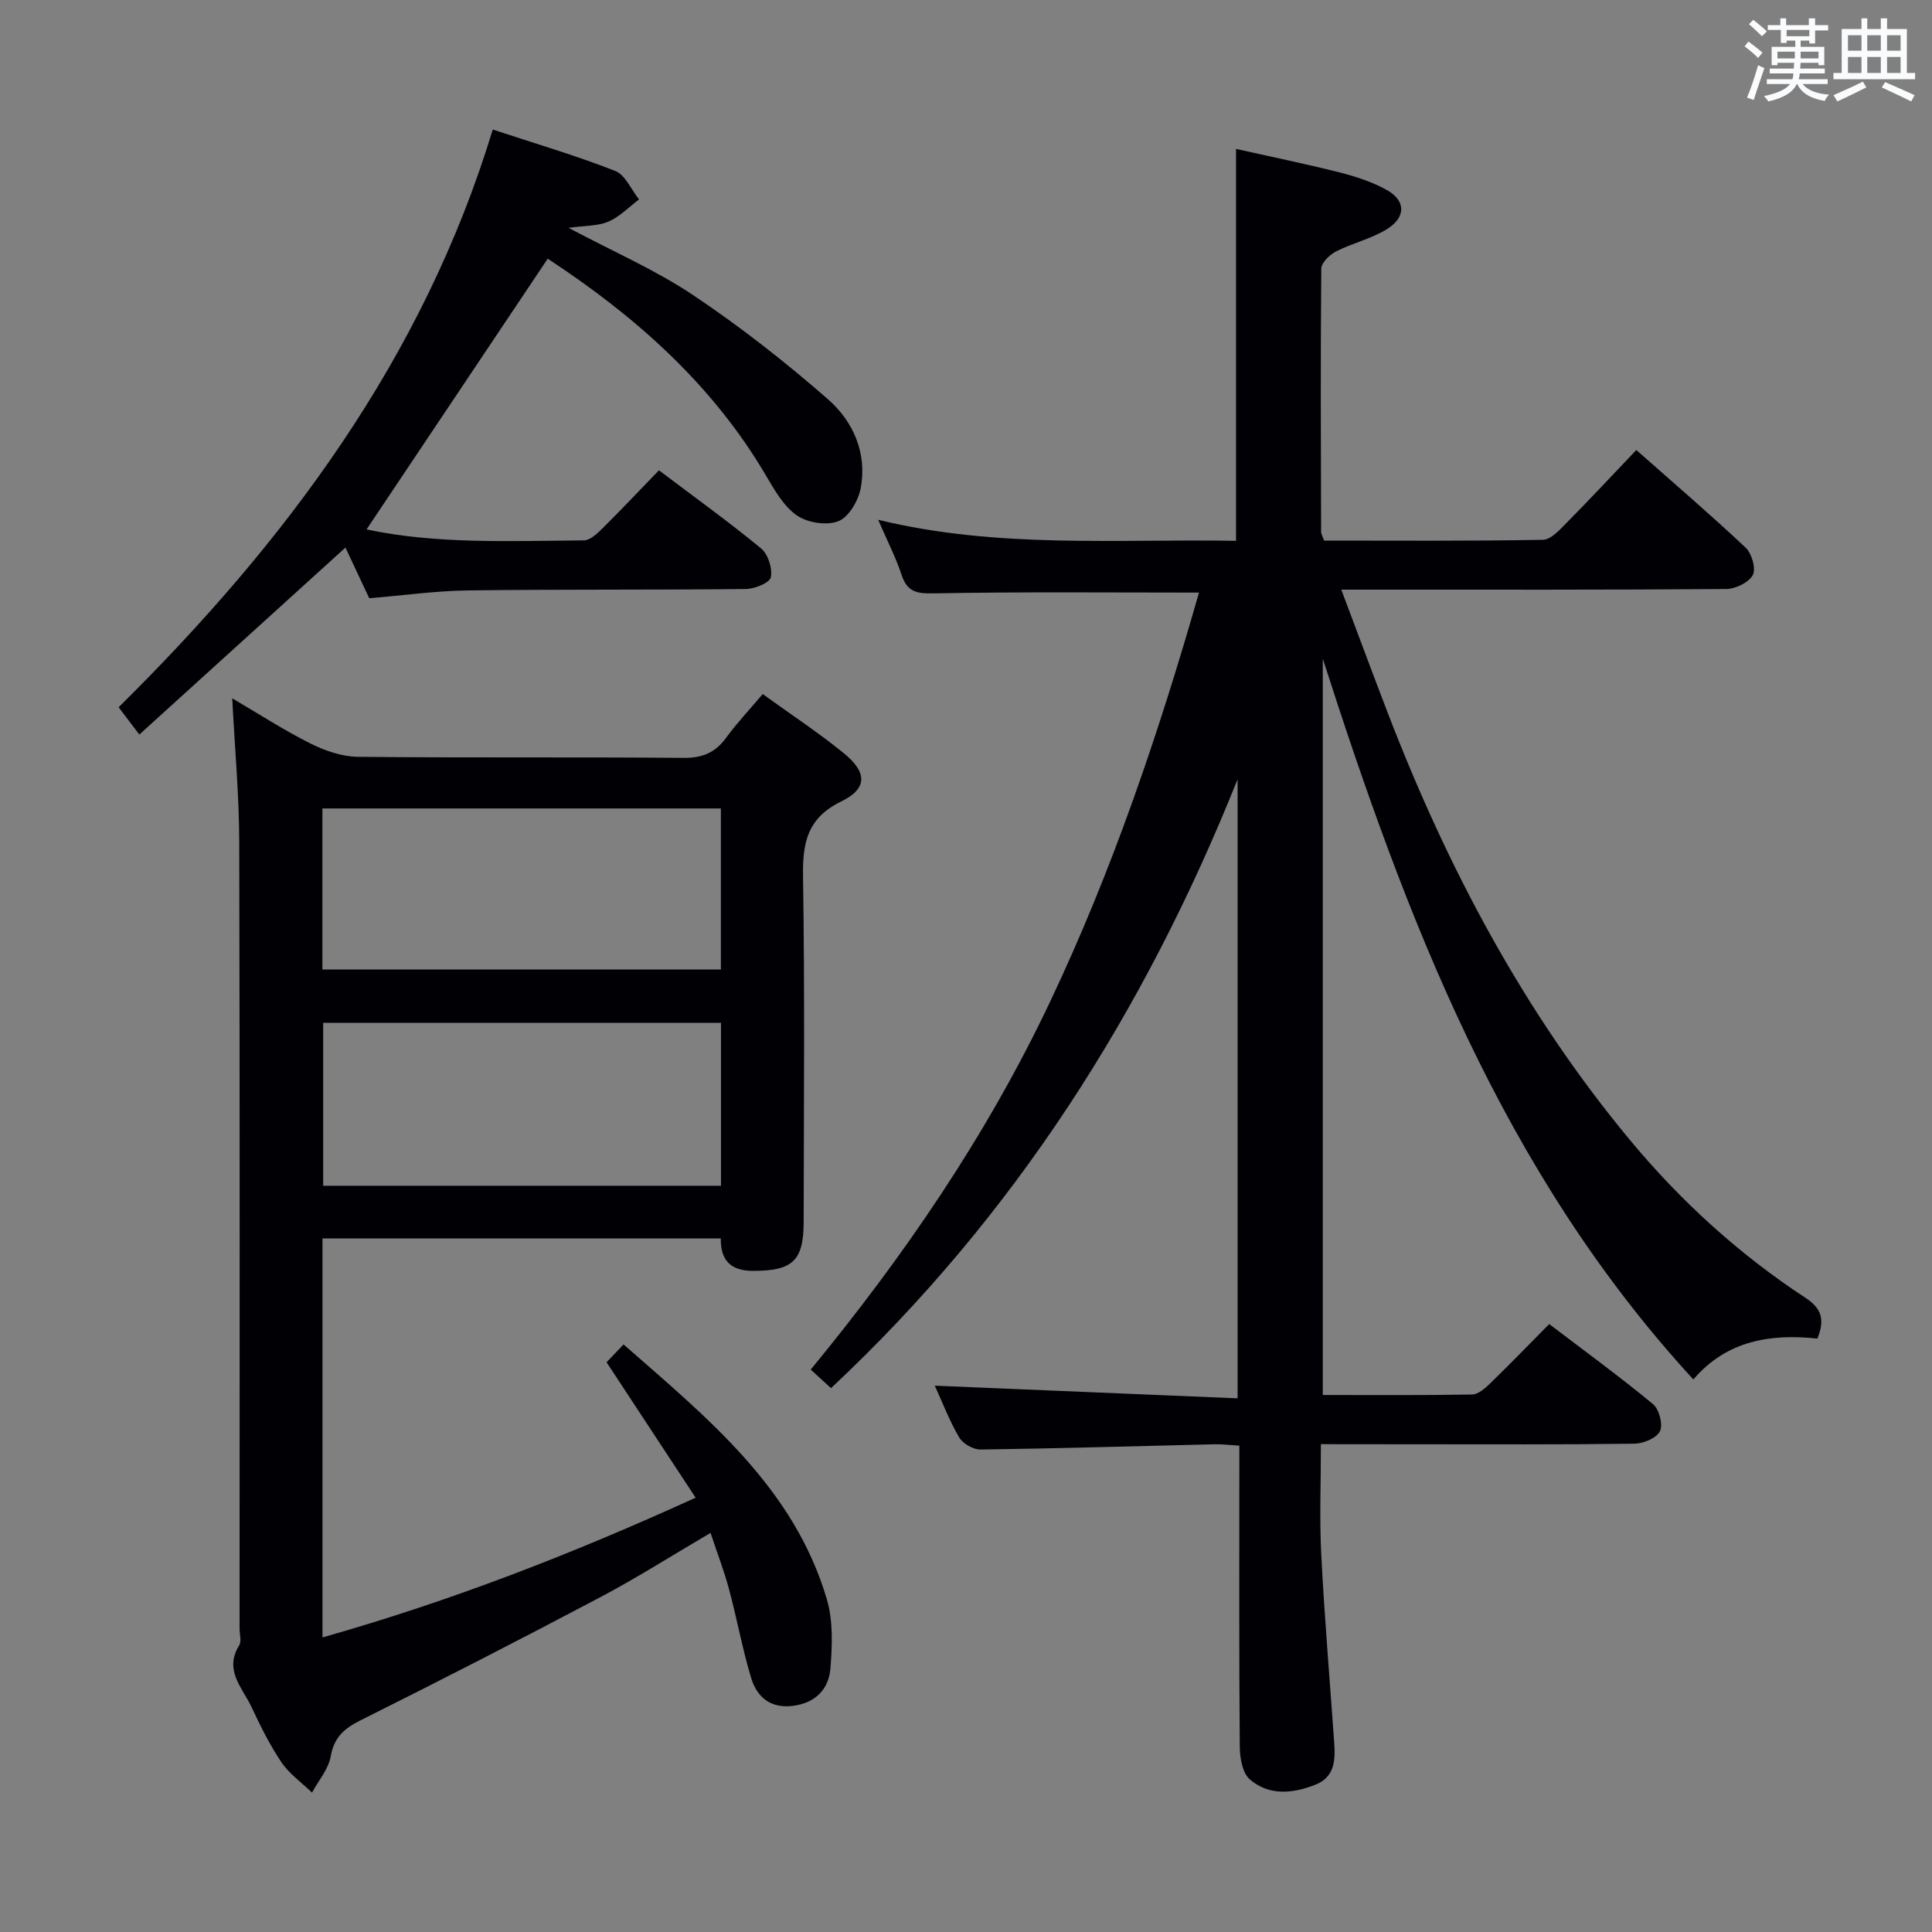 <svg enable-background="new 0 0 400 400" viewBox="0 0 400 400" xmlns="http://www.w3.org/2000/svg"><rect x="0" y="0" width="400" height="400" fill="#808080" stroke="none"/><g fill="#010105"><path d="m273.48 299c0 7.9-.31 15.38.07 22.82.66 12.94 1.76 25.86 2.67 38.79.26 3.62.22 7.26-3.83 8.87-4.66 1.86-9.64 2.39-13.64-1.09-1.53-1.33-2.05-4.45-2.07-6.76-.16-19-.09-38-.09-56.99 0-1.64 0-3.28 0-5.33-1.98-.12-3.57-.33-5.16-.29-16.14.38-32.27.87-48.41 1.09-1.51.02-3.67-1.21-4.43-2.5-2.06-3.53-3.53-7.4-5.05-10.72 20.91.87 41.6 1.74 62.69 2.62 0-43.48 0-85.82 0-128.17-19.18 47.96-46.16 90.48-84.18 126.06-1.55-1.42-2.74-2.5-4.2-3.84 19.37-23.55 36.41-48.46 49.46-75.95 12.99-27.36 22.63-55.91 30.93-84.92-18.63 0-36.76-.18-54.88.16-3.56.07-5.53-.27-6.7-3.83-1.19-3.61-2.95-7.02-4.84-11.4 24.81 6.02 49.41 3.93 74.09 4.35 0-27 0-53.7 0-81.14 6.85 1.54 14.21 3.04 21.48 4.88 3.35.85 6.74 1.96 9.74 3.63 3.97 2.22 3.99 5.68-.06 8.15-3.21 1.96-7.06 2.84-10.44 4.56-1.33.68-3.06 2.33-3.07 3.56-.17 18.16-.09 36.33-.04 54.49 0 .46.3.92.62 1.82 15.03 0 30.16.12 45.28-.16 1.71-.03 3.57-2.14 5.02-3.61 4.77-4.82 9.39-9.79 14.34-14.98 7.8 6.9 15.37 13.38 22.62 20.2 1.28 1.2 2.2 4.36 1.5 5.68-.81 1.54-3.57 2.88-5.49 2.9-24.5.19-48.99.13-73.49.13-1.82 0-3.65 0-6.22 0 3.31 8.79 6.39 17.12 9.58 25.41 12.31 32.03 28.19 62.06 50.21 88.57 10.48 12.62 22.55 23.61 36.28 32.62 3.26 2.14 4.16 4.37 2.5 8.46-9.51-1.02-18.7.29-25.68 8.46-39.54-43.01-59.41-95.34-76.72-149.22v152.44c10.36 0 20.63.08 30.89-.1 1.25-.02 2.66-1.23 3.67-2.21 4.06-3.94 7.99-8 12.32-12.38 7.34 5.59 14.58 10.87 21.48 16.57 1.28 1.05 2.11 4.23 1.45 5.61-.68 1.42-3.43 2.56-5.29 2.59-15 .2-30 .12-44.99.12-6.49-.02-12.95-.02-19.92-.02z"/><path d="m66.77 256.41v82.6c26.42-7.48 51.66-17.26 77.25-28.93-6.21-9.45-12.19-18.54-18.44-28.04.97-1.02 2.05-2.15 3.52-3.69 17.4 15.27 35.29 29.66 42.1 52.8 1.31 4.46 1.11 9.55.73 14.28-.35 4.29-3.09 7.17-7.78 7.75-4.67.58-7.46-1.85-8.65-5.83-1.81-6.02-2.93-12.23-4.56-18.31-1.02-3.8-2.44-7.49-3.83-11.67-7.94 4.66-15.2 9.28-22.78 13.29-16.46 8.7-33.03 17.2-49.68 25.51-3.4 1.7-5.48 3.51-6.18 7.47-.47 2.65-2.53 5.01-3.87 7.5-2.14-2.07-4.69-3.87-6.33-6.28-2.41-3.56-4.34-7.49-6.18-11.4-1.87-4-5.78-7.65-2.57-12.8.52-.84.08-2.29.08-3.45 0-54.31.07-108.62-.07-162.93-.02-9.61-.91-19.22-1.45-29.7 5.71 3.35 10.82 6.67 16.23 9.37 2.99 1.49 6.48 2.7 9.76 2.74 22.49.23 44.98.02 67.47.22 3.91.03 6.55-1.09 8.8-4.17 2.23-3.05 4.84-5.82 7.57-9.04 5.81 4.2 11.5 7.94 16.76 12.22 4.89 3.97 4.98 7.34-.48 10-7.09 3.46-8.04 8.57-7.93 15.6.37 23.82.16 47.64.13 71.47-.01 8.1-2.34 10.13-10.48 10.13-4.59 0-6.73-2.12-6.68-6.71-27.61 0-54.86 0-82.46 0zm82.5-44.65c-27.65 0-54.97 0-82.36 0v33.74h82.36c0-11.37 0-22.42 0-33.74zm-.02-44.38c-27.69 0-55.07 0-82.5 0v33.35h82.5c0-11.25 0-22.31 0-33.35z"/><path d="m136.43 97.37c7.46 5.64 14.49 10.69 21.15 16.18 1.44 1.19 2.39 4.15 2.01 5.97-.25 1.16-3.35 2.41-5.18 2.43-19.16.21-38.33.04-57.49.29-6.78.09-13.54 1.05-20.47 1.62-1.66-3.53-3.32-7.07-4.93-10.49-14.2 12.88-28.21 25.6-42.67 38.71-1.72-2.26-2.87-3.78-4.29-5.65 34.57-34.16 63.05-72.17 77.46-119.61 8.79 2.9 17.21 5.38 25.35 8.57 2.09.82 3.31 3.87 4.94 5.9-2.1 1.57-4 3.58-6.34 4.59-2.17.94-4.8.81-8.26 1.29 9.25 4.92 17.99 8.71 25.78 13.92 9.76 6.53 19.08 13.83 27.92 21.56 5.24 4.58 8.17 11.18 6.78 18.46-.49 2.56-2.45 5.93-4.59 6.79-2.4.96-6.37.35-8.58-1.16-2.71-1.85-4.6-5.17-6.35-8.14-11.29-19.3-27.59-33.44-45.27-45.04-12.62 18.85-25.06 37.44-37.51 56.05 14.49 3.08 29.76 2.39 44.99 2.27 1.23-.01 2.62-1.26 3.63-2.26 3.9-3.86 7.67-7.86 11.92-12.25z"/></g><path d="m361.2 9.6.8-1c.9.7 1.9 1.4 2.9 2.3l-.9 1.1c-1-1-2-1.8-2.8-2.4zm.5 10.6c.9-2.1 1.6-4.3 2.3-6.7.4.2.8.4 1.3.6-.7 2.1-1.5 4.3-2.2 6.6zm.4-15.2.9-.9c1 .8 2 1.6 2.8 2.4l-1 1c-.9-.9-1.8-1.7-2.7-2.5zm12.5-1.2h1.2v1.4h2.7v1.1h-2.7v2.7h-1.2v-.6h-1.8v1.3h4.9v3.8h-1.2v-.5h-3.7c0 .4-.1.9-.1 1.2h5.1v1h-5.2c0 .5-.1.9-.2 1.2h6v1h-5.2c1.1 1.3 2.9 2 5.5 2.2-.4.4-.7.8-.9 1.3-2.9-.5-4.8-1.6-5.7-3.5h-.1c-.8 1.7-2.7 2.9-5.9 3.6-.2-.4-.6-.8-.9-1.1 2.8-.6 4.6-1.4 5.4-2.5h-4.8v-1h5.3c.1-.3.2-.7.2-1.2h-4.9v-1h5c0-.4 0-.8.1-1.2h-3.5v.5h-1.2v-3.8h4.9v-1.3h-1.8v.5h-1.2v-2.7h-2.7v-1h2.6v-1.4h1.2v1.4h4.7v-1.4zm-6.6 8.3h3.6c0-.4 0-.9 0-1.4h-3.6zm1.9-4.6h4.7v-1.3h-4.7zm6.6 3.2h-3.7v1.4h3.7z" fill="#fafbfc"/><path d="m385.3 3.8h1.3v2.2h2.8v-2.2h1.3v2.2h4.1v9.1h1.7v1.3h-16.9v-1.3h1.7v-9.1h4.1v-2.2zm.4 13.1.7 1.2c-1.8.9-3.8 1.9-6 2.9-.2-.4-.5-.8-.8-1.3 2.3-1 4.3-1.9 6.1-2.8zm-3.1-6.4h2.8v-3.2h-2.8zm0 4.6h2.8v-3.3h-2.8zm4-4.6h2.8v-3.2h-2.8zm0 4.6h2.8v-3.3h-2.8zm3.7 1.9c2.1.9 4.1 1.8 6.1 2.7l-.7 1.3c-2.2-1.1-4.2-2-6.1-2.9zm3.2-9.7h-2.8v3.2h2.8zm-2.8 7.8h2.8v-3.3h-2.8z" fill="#fafbfc"/></svg>